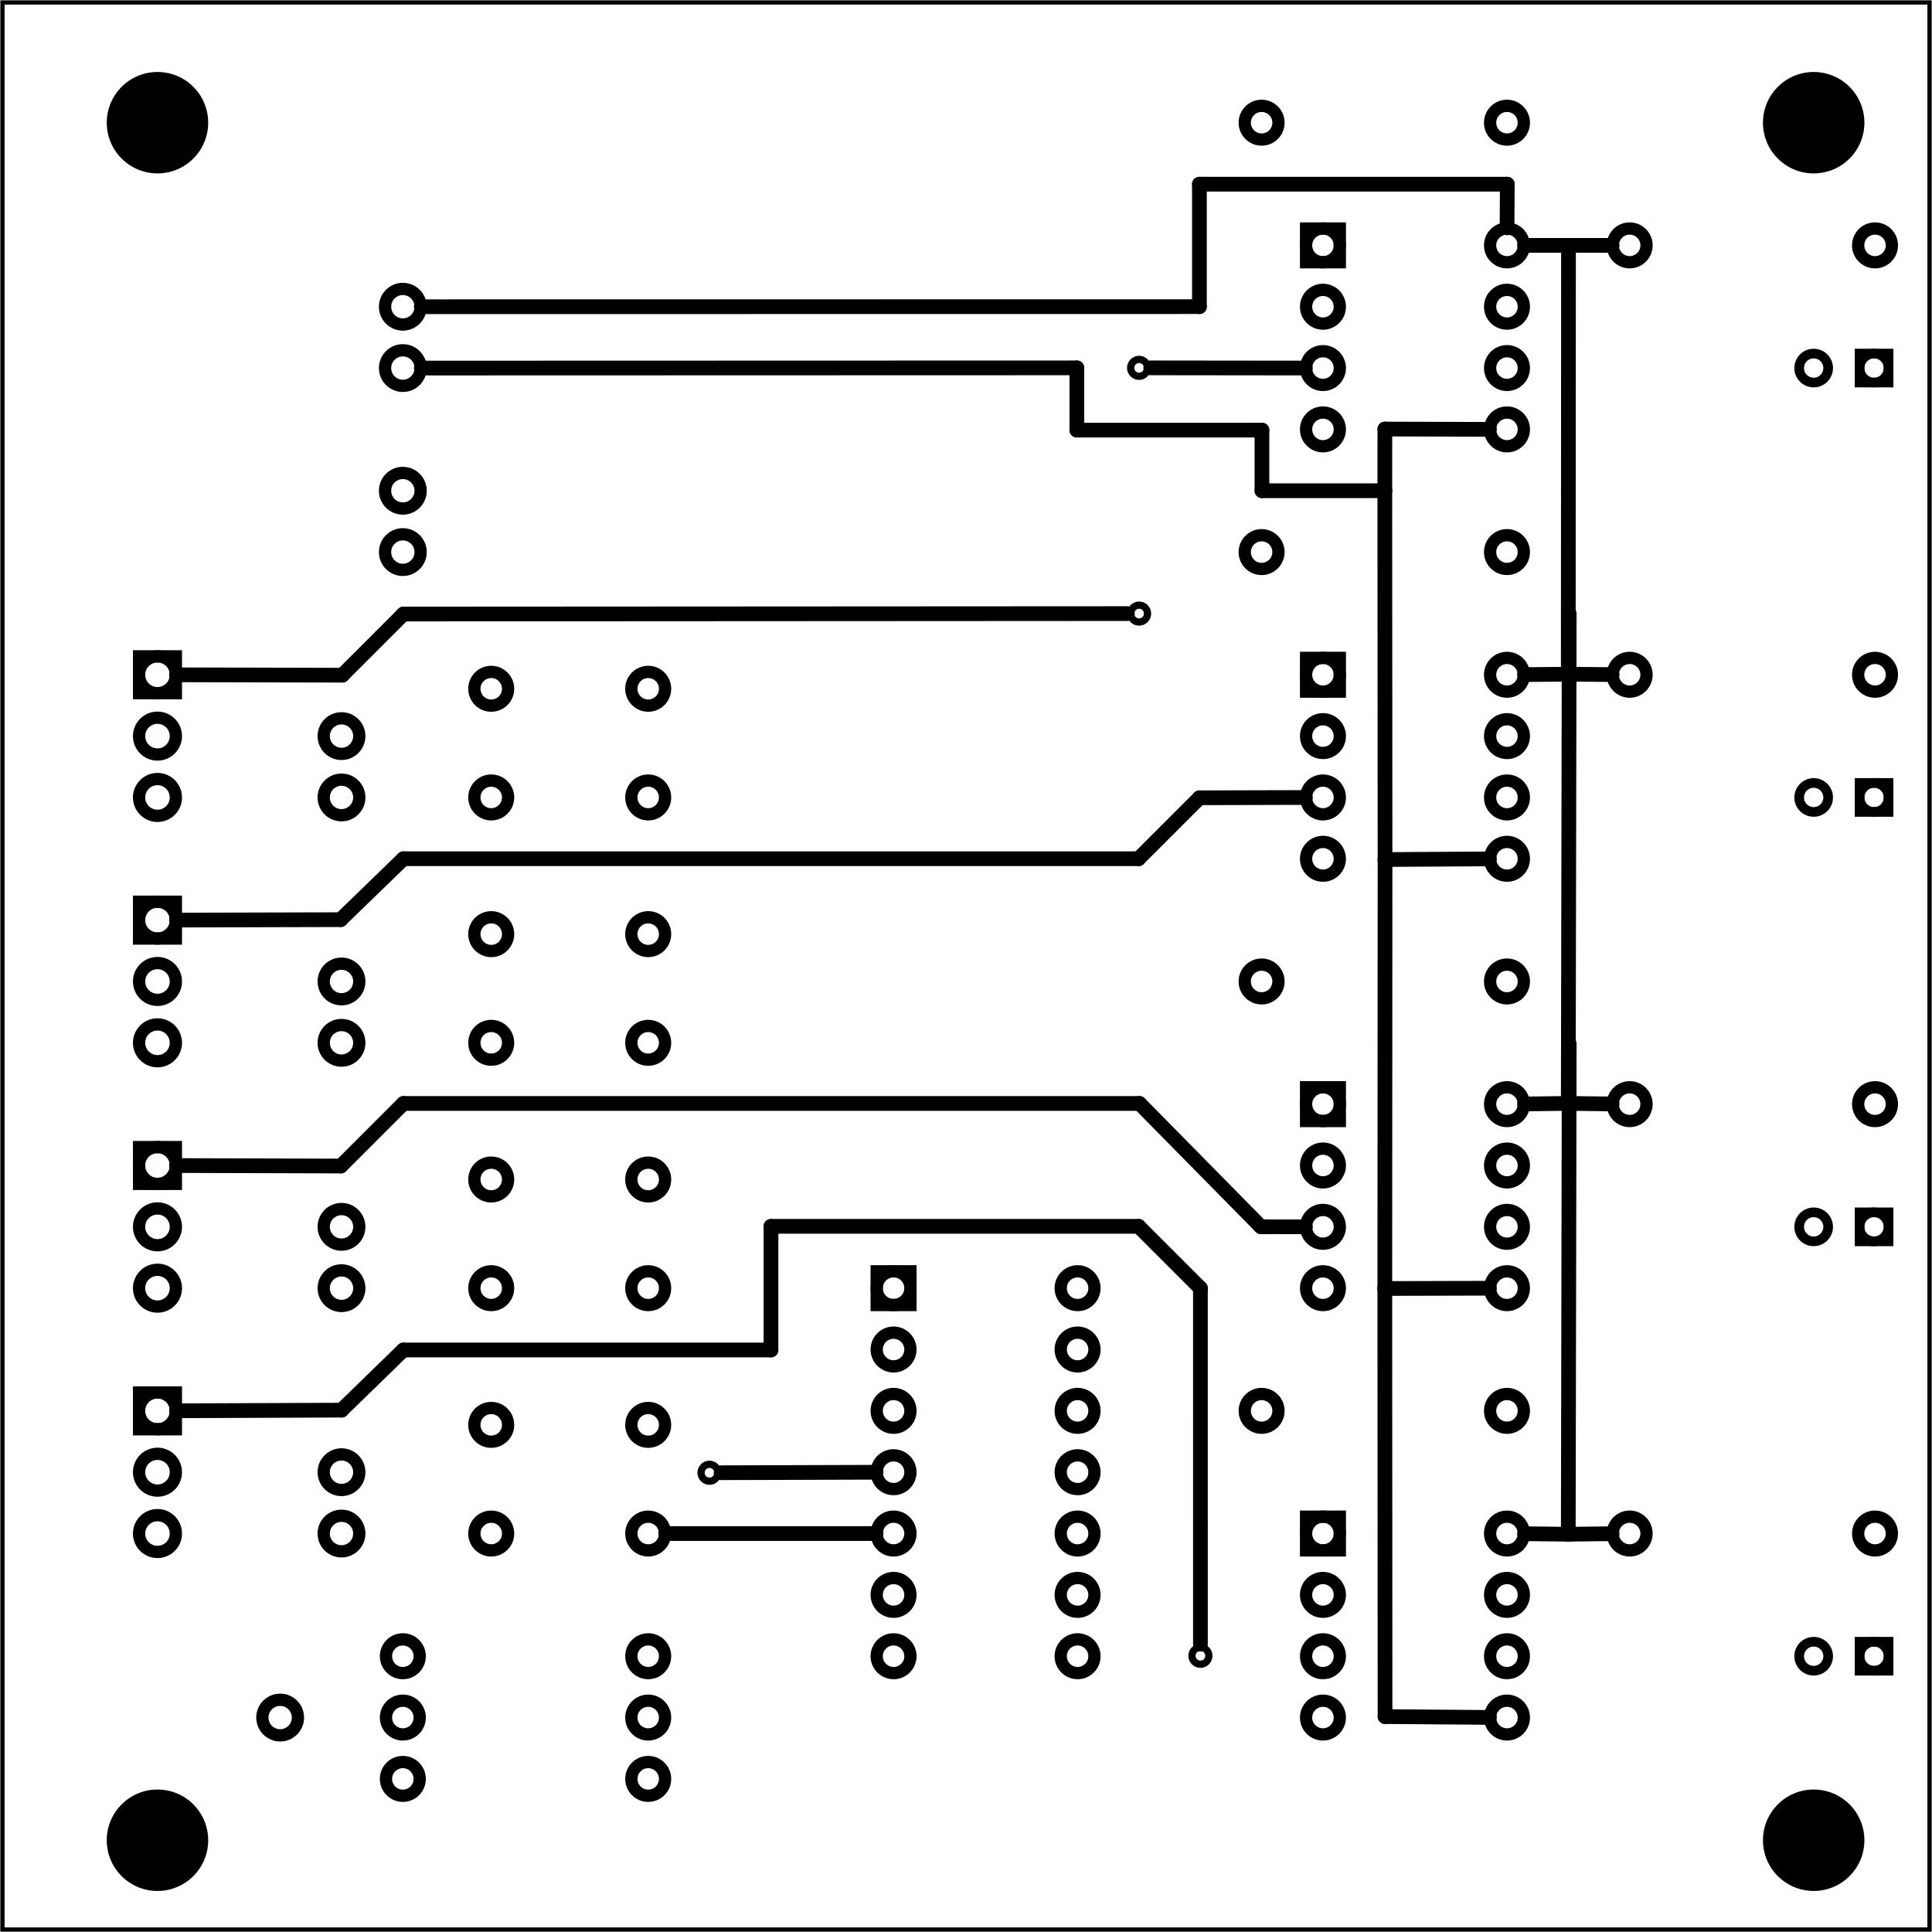 <?xml version='1.0' encoding='UTF-8' standalone='no'?>
<!-- Created with Fritzing (http://www.fritzing.org/) -->
<svg xmlns="http://www.w3.org/2000/svg" version="1.2" x="0in"  y="0in" width="3.15in" xmlns:svg="http://www.w3.org/2000/svg" baseProfile="tiny" height="3.15in" viewBox="0 0 226.772 226.772">
 <g partID="57640">
  <g  id="board">
   <rect stroke="black" x="0.288"  width="226.196" y="0.288" fill="none" id="boardoutline" height="226.196" fill-opacity="0.5" stroke-width="0.5"/>
  </g>
 </g>
 <g partID="855308381">
  <g transform="translate(137.885,191.333)">
   <g  id="copper1">
    <circle stroke="black"  cy="3.017" r="0.992" fill="none" cx="3.017" id="connector0pin" stroke-width="0.85"/>
   </g>
  </g>
 </g>
 <g partID="855302951">
  <g transform="translate(10.708,160.202)">
   <g id="copper1">
    <g id="copper0">
     <rect stroke="black" x="5.616" width="4.32" y="3.24" fill="none" id="square" height="4.32" stroke-width="1.44"/>
     <circle stroke="black" cy="5.4" r="2.16" cx="7.776" fill="none" id="connector0pin" stroke-width="1.44"/>
     <circle stroke="black" cy="12.6" r="2.16" cx="7.776" fill="none" id="connector1pin" stroke-width="1.44"/>
     <circle stroke="black" cy="19.8" r="2.16" cx="7.776" fill="none" id="connector2pin" stroke-width="1.44"/>
    </g>
   </g>
  </g>
 </g>
 <g partID="855304801">
  <g transform="translate(10.708,102.602)">
   <g id="copper1">
    <g id="copper0">
     <rect stroke="black" x="5.616" width="4.32" y="3.24" fill="none" id="square" height="4.32" stroke-width="1.44"/>
     <circle stroke="black" cy="5.4" r="2.16" cx="7.776" fill="none" id="connector0pin" stroke-width="1.44"/>
     <circle stroke="black" cy="12.6" r="2.16" cx="7.776" fill="none" id="connector1pin" stroke-width="1.44"/>
     <circle stroke="black" cy="19.8" r="2.16" cx="7.776" fill="none" id="connector2pin" stroke-width="1.44"/>
    </g>
   </g>
  </g>
 </g>
 <g partID="855306751">
  <g transform="translate(10.708,73.802)">
   <g id="copper1">
    <g id="copper0">
     <rect stroke="black" x="5.616" width="4.32" y="3.24" fill="none" id="square" height="4.32" stroke-width="1.44"/>
     <circle stroke="black" cy="5.4" r="2.16" cx="7.776" fill="none" id="connector0pin" stroke-width="1.44"/>
     <circle stroke="black" cy="12.6" r="2.16" cx="7.776" fill="none" id="connector1pin" stroke-width="1.44"/>
     <circle stroke="black" cy="19.8" r="2.16" cx="7.776" fill="none" id="connector2pin" stroke-width="1.44"/>
    </g>
   </g>
  </g>
 </g>
 <g partID="855307411">
  <g transform="translate(10.708,131.402)">
   <g id="copper1">
    <g id="copper0">
     <rect stroke="black" x="5.616" width="4.32" y="3.24" fill="none" id="square" height="4.32" stroke-width="1.44"/>
     <circle stroke="black" cy="5.4" r="2.16" cx="7.776" fill="none" id="connector0pin" stroke-width="1.44"/>
     <circle stroke="black" cy="12.6" r="2.16" cx="7.776" fill="none" id="connector1pin" stroke-width="1.44"/>
     <circle stroke="black" cy="19.8" r="2.16" cx="7.776" fill="none" id="connector2pin" stroke-width="1.44"/>
    </g>
   </g>
  </g>
 </g>
 <g partID="855170491">
  <g transform="translate(150.964,125.282)">
   <g  gorn="0.2" id="copper1">
    <g  gorn="0.2.0" id="copper0">
     <rect stroke="black" x="2.34"  gorn="0.2.0.0" width="3.96" y="2.34" fill="none" height="3.96" id="square" stroke-width="1.44"/>
     <circle stroke="black"  gorn="0.2.0.1" cy="4.32" r="1.98" fill="none" cx="4.32" id="connector0pin" stroke-width="1.44"/>
     <circle stroke="black"  gorn="0.2.0.2" cy="4.32" r="1.98" fill="none" cx="25.92" id="connector7pin" stroke-width="1.44"/>
     <circle stroke="black"  gorn="0.2.0.3" cy="11.52" r="1.98" fill="none" cx="4.32" id="connector1pin" stroke-width="1.44"/>
     <circle stroke="black"  gorn="0.2.0.4" cy="11.52" r="1.98" fill="none" cx="25.92" id="connector6pin" stroke-width="1.44"/>
     <circle stroke="black"  gorn="0.2.0.5" cy="18.72" r="1.98" fill="none" cx="4.32" id="connector2pin" stroke-width="1.44"/>
     <circle stroke="black"  gorn="0.2.0.6" cy="18.72" r="1.98" fill="none" cx="25.92" id="connector5pin" stroke-width="1.44"/>
     <circle stroke="black"  gorn="0.2.0.7" cy="25.92" r="1.98" fill="none" cx="4.32" id="connector3pin" stroke-width="1.44"/>
     <circle stroke="black"  gorn="0.2.0.8" cy="25.92" r="1.98" fill="none" cx="25.92" id="connector4pin" stroke-width="1.44"/>
    </g>
   </g>
  </g>
 </g>
 <g partID="855170871">
  <g transform="translate(145.384,112.106)">
   <g  id="copper1">
    <!-- <rect width="55" x="10" y="15.5" fill="none" height="55" stroke="rgb(255, 191, 0)" stroke-width="20" />  -->
    <circle stroke="black"  cy="3.096" r="1.98" fill="none" cx="2.7" id="connector0pin" stroke-width="1.44"/>
    <circle stroke="black"  cy="3.096" r="1.98" fill="none" cx="31.5" id="connector1pin" stroke-width="1.44"/>
   </g>
  </g>
 </g>
 <g partID="855171871">
  <g transform="translate(188.584,126.506)">
   <g  id="copper1">
    <!-- <rect width="55" x="10" y="15.5" fill="none" height="55" stroke="rgb(255, 191, 0)" stroke-width="20" />  -->
    <circle stroke="black"  cy="3.096" r="1.98" fill="none" cx="2.7" id="connector0pin" stroke-width="1.44"/>
    <circle stroke="black"  cy="3.096" r="1.98" fill="none" cx="31.5" id="connector1pin" stroke-width="1.44"/>
   </g>
  </g>
 </g>
 <g partID="855209221">
  <g transform="translate(209.337,152.789)">
   <g transform="matrix(0,-1,1,0,0,0)">
    <g  id="copper1">
     <circle stroke="black"  cy="10.634" r="1.701" fill="none" cx="8.787" id="connector1pad" stroke-width="1.134"/>
     <rect stroke="black" x="7.086"  y="8.933" width="3.402" fill="none" height="3.402" stroke-width="1.134"/>
     <circle stroke="black"  cy="3.546" r="1.701" fill="none" cx="8.787" id="connector0pad" stroke-width="1.134"/>
    </g>
   </g>
  </g>
 </g>
 <g partID="855173261">
  <g transform="translate(55.238,135.6)">
   <g  id="copper1">
    <g  id="copper0">
     <circle stroke="black"  cy="15.602" r="1.98" cx="20.846" fill="none" id="connector0pad" stroke-width="1.44"/>
     <circle stroke="black"  cy="15.602" r="1.98" cx="2.421" fill="none" id="connector1pad" stroke-width="1.44"/>
     <circle stroke="black"  cy="2.846" r="1.98" cx="20.846" fill="none" id="connector2pad" stroke-width="1.44"/>
     <circle stroke="black"  cy="2.846" r="1.98" cx="2.421" fill="none" id="connector3pad" stroke-width="1.44"/>
    </g>
   </g>
  </g>
 </g>
 <g partID="855244831">
  <g transform="translate(42.244,52.562)">
   <g  id="copper1">
    <g  id="copper0">
     <circle stroke="black"  cy="5.04" r="2.088" cx="5.04" fill="none" id="connector0pin" stroke-width="1.44"/>
     <circle stroke="black"  cy="12.24" r="2.088" cx="5.04" fill="none" id="connector1pin" stroke-width="1.44"/>
    </g>
   </g>
  </g>
 </g>
 <g partID="855292731">
  <g transform="translate(80.26,169.851)">
   <g  id="copper1">
    <circle stroke="black"  cy="3.017" r="0.992" fill="none" cx="3.017" id="connector0pin" stroke-width="0.85"/>
   </g>
  </g>
 </g>
 <g partID="855294551">
  <g transform="translate(130.686,40.16)">
   <g  id="copper1">
    <circle stroke="black"  cy="3.017" r="0.992" fill="none" cx="3.017" id="connector0pin" stroke-width="0.85"/>
   </g>
  </g>
 </g>
 <g partID="855294571">
  <g transform="translate(130.686,69.005)">
   <g  id="copper1">
    <circle stroke="black"  cy="3.017" r="0.992" fill="none" cx="3.017" id="connector0pin" stroke-width="0.85"/>
   </g>
  </g>
 </g>
 <g partID="855297831">
  <g transform="translate(205.331,6.849)">
   <g  id="copper1">
    <circle stroke="black"  cy="7.553" r="5.953" fill="black" cx="7.553" id="nonconn0" stroke-width="0"/>
   </g>
  </g>
 </g>
 <g partID="855297861">
  <g transform="translate(205.331,208.449)">
   <g  id="copper1">
    <circle stroke="black"  cy="7.553" r="5.953" fill="black" cx="7.553" id="nonconn0" stroke-width="0"/>
   </g>
  </g>
 </g>
 <g partID="855297891">
  <g transform="translate(10.931,208.449)">
   <g  id="copper1">
    <circle stroke="black"  cy="7.553" r="5.953" fill="black" cx="7.553" id="nonconn0" stroke-width="0"/>
   </g>
  </g>
 </g>
 <g partID="855297921">
  <g transform="translate(10.931,6.849)">
   <g  id="copper1">
    <circle stroke="black"  cy="7.553" r="5.953" fill="black" cx="7.553" id="nonconn0" stroke-width="0"/>
   </g>
  </g>
 </g>
 <g partID="855298001">
  <g transform="translate(35.044,167.762)">
   <g  id="copper1">
    <g  id="copper0">
     <circle stroke="black"  cy="5.04" r="2.088" cx="5.04" fill="none" id="connector0pin" stroke-width="1.44"/>
     <circle stroke="black"  cy="12.24" r="2.088" cx="5.04" fill="none" id="connector1pin" stroke-width="1.44"/>
    </g>
   </g>
  </g>
 </g>
 <g partID="855298141">
  <g transform="translate(35.044,138.962)">
   <g  id="copper1">
    <g  id="copper0">
     <circle stroke="black"  cy="5.04" r="2.088" cx="5.04" fill="none" id="connector0pin" stroke-width="1.44"/>
     <circle stroke="black"  cy="12.24" r="2.088" cx="5.04" fill="none" id="connector1pin" stroke-width="1.44"/>
    </g>
   </g>
  </g>
 </g>
 <g partID="855298281">
  <g transform="translate(35.044,110.162)">
   <g  id="copper1">
    <g  id="copper0">
     <circle stroke="black"  cy="5.04" r="2.088" cx="5.04" fill="none" id="connector0pin" stroke-width="1.44"/>
     <circle stroke="black"  cy="12.24" r="2.088" cx="5.04" fill="none" id="connector1pin" stroke-width="1.44"/>
    </g>
   </g>
  </g>
 </g>
 <g partID="855298421">
  <g transform="translate(35.044,81.362)">
   <g  id="copper1">
    <g  id="copper0">
     <circle stroke="black"  cy="5.04" r="2.088" cx="5.04" fill="none" id="connector0pin" stroke-width="1.44"/>
     <circle stroke="black"  cy="12.24" r="2.088" cx="5.04" fill="none" id="connector1pin" stroke-width="1.44"/>
    </g>
   </g>
  </g>
 </g>
 <g partID="855156101">
  <g transform="translate(27.844,196.562)">
   <g  id="copper1">
    <g  id="copper0">
     <circle stroke="black"  cy="5.04" r="2.088" cx="5.04" fill="none" id="connector0pin" stroke-width="1.44"/>
    </g>
   </g>
  </g>
 </g>
 <g partID="855156381">
  <g transform="translate(42.244,30.962)">
   <g  id="copper1">
    <g  id="copper0">
     <circle stroke="black"  cy="5.04" r="2.088" cx="5.04" fill="none" id="connector0pin" stroke-width="1.44"/>
     <circle stroke="black"  cy="12.24" r="2.088" cx="5.04" fill="none" id="connector1pin" stroke-width="1.44"/>
    </g>
   </g>
  </g>
 </g>
 <g partID="855119711">
  <g transform="translate(78.784,204.698)">
   <g transform="matrix(-1,0,0,-1,0,0)">
    <g  id="copper1">
     <!-- <rect width="55" x="10" y="15.5" fill="none" height="55" stroke="rgb(255, 191, 0)" stroke-width="20" />  -->
     <circle stroke="black"  cy="3.096" r="1.98" fill="none" cx="2.7" id="connector0pin" stroke-width="1.44"/>
     <circle stroke="black"  cy="3.096" r="1.98" fill="none" cx="31.5" id="connector1pin" stroke-width="1.44"/>
    </g>
   </g>
  </g>
 </g>
 <g partID="855127691">
  <g transform="translate(100.564,146.882)">
   <g  gorn="0.2" id="copper1">
    <g  gorn="0.2.0" id="copper0">
     <rect stroke="black" x="2.34"  gorn="0.2.0.0" width="3.96" y="2.34" fill="none" height="3.96" id="square" stroke-width="1.44"/>
     <circle stroke="black"  gorn="0.2.0.1" cy="4.32" r="1.98" fill="none" cx="4.32" id="connector0pin" stroke-width="1.44"/>
     <circle stroke="black"  gorn="0.2.0.2" cy="4.32" r="1.98" fill="none" cx="25.92" id="connector13pin" stroke-width="1.44"/>
     <circle stroke="black"  gorn="0.2.0.3" cy="11.52" r="1.98" fill="none" cx="4.32" id="connector1pin" stroke-width="1.44"/>
     <circle stroke="black"  gorn="0.2.0.4" cy="11.52" r="1.98" fill="none" cx="25.92" id="connector12pin" stroke-width="1.44"/>
     <circle stroke="black"  gorn="0.2.0.5" cy="18.72" r="1.98" fill="none" cx="4.32" id="connector2pin" stroke-width="1.44"/>
     <circle stroke="black"  gorn="0.2.0.6" cy="18.72" r="1.98" fill="none" cx="25.92" id="connector11pin" stroke-width="1.44"/>
     <circle stroke="black"  gorn="0.2.0.7" cy="25.92" r="1.98" fill="none" cx="4.32" id="connector3pin" stroke-width="1.44"/>
     <circle stroke="black"  gorn="0.2.0.8" cy="25.92" r="1.98" fill="none" cx="25.92" id="connector10pin" stroke-width="1.44"/>
     <circle stroke="black"  gorn="0.2.0.9" cy="33.12" r="1.98" fill="none" cx="4.32" id="connector4pin" stroke-width="1.44"/>
     <circle stroke="black"  gorn="0.2.0.10" cy="33.12" r="1.98" fill="none" cx="25.92" id="connector9pin" stroke-width="1.44"/>
     <circle stroke="black"  gorn="0.2.0.11" cy="40.32" r="1.98" fill="none" cx="4.32" id="connector5pin" stroke-width="1.44"/>
     <circle stroke="black"  gorn="0.2.0.12" cy="40.32" r="1.98" fill="none" cx="25.92" id="connector8pin" stroke-width="1.44"/>
     <circle stroke="black"  gorn="0.2.0.13" cy="47.52" r="1.98" fill="none" cx="4.32" id="connector6pin" stroke-width="1.44"/>
     <circle stroke="black"  gorn="0.2.0.14" cy="47.52" r="1.98" fill="none" cx="25.92" id="connector7pin" stroke-width="1.44"/>
    </g>
   </g>
  </g>
 </g>
 <g partID="855048281">
  <g transform="translate(150.964,175.682)">
   <g  gorn="0.2" id="copper1">
    <g  gorn="0.2.0" id="copper0">
     <rect stroke="black" x="2.34"  gorn="0.2.0.0" width="3.96" y="2.34" fill="none" height="3.96" id="square" stroke-width="1.44"/>
     <circle stroke="black"  gorn="0.2.0.1" cy="4.32" r="1.98" fill="none" cx="4.32" id="connector0pin" stroke-width="1.44"/>
     <circle stroke="black"  gorn="0.2.0.2" cy="4.32" r="1.98" fill="none" cx="25.92" id="connector7pin" stroke-width="1.44"/>
     <circle stroke="black"  gorn="0.2.0.3" cy="11.52" r="1.98" fill="none" cx="4.32" id="connector1pin" stroke-width="1.44"/>
     <circle stroke="black"  gorn="0.2.0.4" cy="11.52" r="1.98" fill="none" cx="25.92" id="connector6pin" stroke-width="1.44"/>
     <circle stroke="black"  gorn="0.2.0.5" cy="18.72" r="1.98" fill="none" cx="4.32" id="connector2pin" stroke-width="1.44"/>
     <circle stroke="black"  gorn="0.2.0.6" cy="18.72" r="1.98" fill="none" cx="25.92" id="connector5pin" stroke-width="1.44"/>
     <circle stroke="black"  gorn="0.2.0.7" cy="25.92" r="1.98" fill="none" cx="4.32" id="connector3pin" stroke-width="1.44"/>
     <circle stroke="black"  gorn="0.2.0.8" cy="25.92" r="1.98" fill="none" cx="25.92" id="connector4pin" stroke-width="1.44"/>
    </g>
   </g>
  </g>
 </g>
 <g partID="855048461">
  <g transform="translate(145.384,162.506)">
   <g  id="copper1">
    <!-- <rect width="55" x="10" y="15.5" fill="none" height="55" stroke="rgb(255, 191, 0)" stroke-width="20" />  -->
    <circle stroke="black"  cy="3.096" r="1.98" fill="none" cx="2.7" id="connector0pin" stroke-width="1.44"/>
    <circle stroke="black"  cy="3.096" r="1.98" fill="none" cx="31.5" id="connector1pin" stroke-width="1.44"/>
   </g>
  </g>
 </g>
 <g partID="855051151">
  <g transform="translate(44.584,205.706)">
   <g  id="copper1">
    <!-- <rect width="55" x="10" y="15.5" fill="none" height="55" stroke="rgb(255, 191, 0)" stroke-width="20" />  -->
    <circle stroke="black"  cy="3.096" r="1.98" fill="none" cx="2.7" id="connector0pin" stroke-width="1.44"/>
    <circle stroke="black"  cy="3.096" r="1.98" fill="none" cx="31.5" id="connector1pin" stroke-width="1.44"/>
   </g>
  </g>
 </g>
 <g partID="855052091">
  <g transform="translate(150.964,74.882)">
   <g  gorn="0.2" id="copper1">
    <g  gorn="0.2.0" id="copper0">
     <rect stroke="black" x="2.34"  gorn="0.2.0.0" width="3.96" y="2.34" fill="none" height="3.96" id="square" stroke-width="1.44"/>
     <circle stroke="black"  gorn="0.2.0.1" cy="4.32" r="1.98" fill="none" cx="4.32" id="connector0pin" stroke-width="1.44"/>
     <circle stroke="black"  gorn="0.2.0.2" cy="4.32" r="1.98" fill="none" cx="25.92" id="connector7pin" stroke-width="1.44"/>
     <circle stroke="black"  gorn="0.2.0.3" cy="11.52" r="1.98" fill="none" cx="4.32" id="connector1pin" stroke-width="1.44"/>
     <circle stroke="black"  gorn="0.2.0.4" cy="11.52" r="1.98" fill="none" cx="25.92" id="connector6pin" stroke-width="1.44"/>
     <circle stroke="black"  gorn="0.2.0.5" cy="18.72" r="1.98" fill="none" cx="4.32" id="connector2pin" stroke-width="1.44"/>
     <circle stroke="black"  gorn="0.2.0.6" cy="18.72" r="1.98" fill="none" cx="25.92" id="connector5pin" stroke-width="1.44"/>
     <circle stroke="black"  gorn="0.2.0.7" cy="25.92" r="1.98" fill="none" cx="4.32" id="connector3pin" stroke-width="1.44"/>
     <circle stroke="black"  gorn="0.2.0.8" cy="25.92" r="1.98" fill="none" cx="25.92" id="connector4pin" stroke-width="1.44"/>
    </g>
   </g>
  </g>
 </g>
 <g partID="855053491">
  <g transform="translate(145.384,61.706)">
   <g  id="copper1">
    <!-- <rect width="55" x="10" y="15.5" fill="none" height="55" stroke="rgb(255, 191, 0)" stroke-width="20" />  -->
    <circle stroke="black"  cy="3.096" r="1.98" fill="none" cx="2.7" id="connector0pin" stroke-width="1.44"/>
    <circle stroke="black"  cy="3.096" r="1.98" fill="none" cx="31.5" id="connector1pin" stroke-width="1.44"/>
   </g>
  </g>
 </g>
 <g partID="855055431">
  <g transform="translate(150.964,24.482)">
   <g  gorn="0.2" id="copper1">
    <g  gorn="0.2.0" id="copper0">
     <rect stroke="black" x="2.34"  gorn="0.2.0.0" width="3.96" y="2.34" fill="none" height="3.96" id="square" stroke-width="1.44"/>
     <circle stroke="black"  gorn="0.2.0.1" cy="4.32" r="1.98" fill="none" cx="4.32" id="connector0pin" stroke-width="1.44"/>
     <circle stroke="black"  gorn="0.2.0.2" cy="4.32" r="1.98" fill="none" cx="25.92" id="connector7pin" stroke-width="1.44"/>
     <circle stroke="black"  gorn="0.2.0.3" cy="11.52" r="1.98" fill="none" cx="4.32" id="connector1pin" stroke-width="1.44"/>
     <circle stroke="black"  gorn="0.2.0.4" cy="11.52" r="1.98" fill="none" cx="25.92" id="connector6pin" stroke-width="1.44"/>
     <circle stroke="black"  gorn="0.2.0.5" cy="18.72" r="1.98" fill="none" cx="4.32" id="connector2pin" stroke-width="1.44"/>
     <circle stroke="black"  gorn="0.2.0.6" cy="18.72" r="1.98" fill="none" cx="25.92" id="connector5pin" stroke-width="1.44"/>
     <circle stroke="black"  gorn="0.2.0.7" cy="25.92" r="1.98" fill="none" cx="4.32" id="connector3pin" stroke-width="1.44"/>
     <circle stroke="black"  gorn="0.2.0.8" cy="25.92" r="1.98" fill="none" cx="25.92" id="connector4pin" stroke-width="1.44"/>
    </g>
   </g>
  </g>
 </g>
 <g partID="855057431">
  <g transform="translate(145.384,11.306)">
   <g  id="copper1">
    <!-- <rect width="55" x="10" y="15.5" fill="none" height="55" stroke="rgb(255, 191, 0)" stroke-width="20" />  -->
    <circle stroke="black"  cy="3.096" r="1.98" fill="none" cx="2.7" id="connector0pin" stroke-width="1.44"/>
    <circle stroke="black"  cy="3.096" r="1.98" fill="none" cx="31.5" id="connector1pin" stroke-width="1.44"/>
   </g>
  </g>
 </g>
 <g partID="855072631">
  <g transform="translate(78.784,197.498)">
   <g transform="matrix(-1,0,0,-1,0,0)">
    <g  id="copper1">
     <!-- <rect width="55" x="10" y="15.5" fill="none" height="55" stroke="rgb(255, 191, 0)" stroke-width="20" />  -->
     <circle stroke="black"  cy="3.096" r="1.98" fill="none" cx="2.7" id="connector0pin" stroke-width="1.44"/>
     <circle stroke="black"  cy="3.096" r="1.98" fill="none" cx="31.5" id="connector1pin" stroke-width="1.44"/>
    </g>
   </g>
  </g>
 </g>
 <g partID="855051661">
  <g transform="translate(209.337,51.989)">
   <g transform="matrix(0,-1,1,0,0,0)">
    <g  id="copper1">
     <circle stroke="black"  cy="10.634" r="1.701" fill="none" cx="8.787" id="connector1pad" stroke-width="1.134"/>
     <rect stroke="black" x="7.086"  y="8.933" width="3.402" fill="none" height="3.402" stroke-width="1.134"/>
     <circle stroke="black"  cy="3.546" r="1.701" fill="none" cx="8.787" id="connector0pad" stroke-width="1.134"/>
    </g>
   </g>
  </g>
 </g>
 <g partID="855051561">
  <g transform="translate(209.337,203.189)">
   <g transform="matrix(0,-1,1,0,0,0)">
    <g  id="copper1">
     <circle stroke="black"  cy="10.634" r="1.701" fill="none" cx="8.787" id="connector1pad" stroke-width="1.134"/>
     <rect stroke="black" x="7.086"  y="8.933" width="3.402" fill="none" height="3.402" stroke-width="1.134"/>
     <circle stroke="black"  cy="3.546" r="1.701" fill="none" cx="8.787" id="connector0pad" stroke-width="1.134"/>
    </g>
   </g>
  </g>
 </g>
 <g partID="855051541">
  <g transform="translate(209.337,102.389)">
   <g transform="matrix(0,-1,1,0,0,0)">
    <g  id="copper1">
     <circle stroke="black"  cy="10.634" r="1.701" fill="none" cx="8.787" id="connector1pad" stroke-width="1.134"/>
     <rect stroke="black" x="7.086"  y="8.933" width="3.402" fill="none" height="3.402" stroke-width="1.134"/>
     <circle stroke="black"  cy="3.546" r="1.701" fill="none" cx="8.787" id="connector0pad" stroke-width="1.134"/>
    </g>
   </g>
  </g>
 </g>
 <g partID="855017851">
  <g transform="translate(55.238,164.4)">
   <g  id="copper1">
    <g  id="copper0">
     <circle stroke="black"  cy="15.602" r="1.98" cx="20.846" fill="none" id="connector0pad" stroke-width="1.44"/>
     <circle stroke="black"  cy="15.602" r="1.98" cx="2.421" fill="none" id="connector1pad" stroke-width="1.44"/>
     <circle stroke="black"  cy="2.846" r="1.98" cx="20.846" fill="none" id="connector2pad" stroke-width="1.44"/>
     <circle stroke="black"  cy="2.846" r="1.98" cx="2.421" fill="none" id="connector3pad" stroke-width="1.44"/>
    </g>
   </g>
  </g>
 </g>
 <g partID="99231">
  <g transform="translate(55.238,106.8)">
   <g  id="copper1">
    <g  id="copper0">
     <circle stroke="black"  cy="15.602" r="1.98" cx="20.846" fill="none" id="connector0pad" stroke-width="1.44"/>
     <circle stroke="black"  cy="15.602" r="1.98" cx="2.421" fill="none" id="connector1pad" stroke-width="1.44"/>
     <circle stroke="black"  cy="2.846" r="1.98" cx="20.846" fill="none" id="connector2pad" stroke-width="1.44"/>
     <circle stroke="black"  cy="2.846" r="1.98" cx="2.421" fill="none" id="connector3pad" stroke-width="1.44"/>
    </g>
   </g>
  </g>
 </g>
 <g partID="99211">
  <g transform="translate(55.238,78)">
   <g  id="copper1">
    <g  id="copper0">
     <circle stroke="black"  cy="15.602" r="1.98" cx="20.846" fill="none" id="connector0pad" stroke-width="1.44"/>
     <circle stroke="black"  cy="15.602" r="1.98" cx="2.421" fill="none" id="connector1pad" stroke-width="1.44"/>
     <circle stroke="black"  cy="2.846" r="1.98" cx="20.846" fill="none" id="connector2pad" stroke-width="1.44"/>
     <circle stroke="black"  cy="2.846" r="1.98" cx="2.421" fill="none" id="connector3pad" stroke-width="1.44"/>
    </g>
   </g>
  </g>
 </g>
 <g partID="855017861">
  <g transform="translate(188.584,176.906)">
   <g  id="copper1">
    <!-- <rect width="55" x="10" y="15.5" fill="none" height="55" stroke="rgb(255, 191, 0)" stroke-width="20" />  -->
    <circle stroke="black"  cy="3.096" r="1.98" fill="none" cx="2.7" id="connector0pin" stroke-width="1.44"/>
    <circle stroke="black"  cy="3.096" r="1.98" fill="none" cx="31.5" id="connector1pin" stroke-width="1.44"/>
   </g>
  </g>
 </g>
 <g partID="71081">
  <g transform="translate(188.584,76.106)">
   <g  id="copper1">
    <!-- <rect width="55" x="10" y="15.5" fill="none" height="55" stroke="rgb(255, 191, 0)" stroke-width="20" />  -->
    <circle stroke="black"  cy="3.096" r="1.98" fill="none" cx="2.7" id="connector0pin" stroke-width="1.44"/>
    <circle stroke="black"  cy="3.096" r="1.98" fill="none" cx="31.5" id="connector1pin" stroke-width="1.44"/>
   </g>
  </g>
 </g>
 <g partID="70221">
  <g transform="translate(188.584,25.706)">
   <g  id="copper1">
    <!-- <rect width="55" x="10" y="15.5" fill="none" height="55" stroke="rgb(255, 191, 0)" stroke-width="20" />  -->
    <circle stroke="black"  cy="3.096" r="1.98" fill="none" cx="2.7" id="connector0pin" stroke-width="1.44"/>
    <circle stroke="black"  cy="3.096" r="1.98" fill="none" cx="31.5" id="connector1pin" stroke-width="1.44"/>
   </g>
  </g>
 </g>
 <g partID="855304670">
  <line stroke="black" y2="192.983" y1="151.201" stroke-linecap="round" x1="140.902" x2="140.903" stroke-width="1.728"/>
 </g>
 <g partID="855304610">
  <line stroke="black" y2="143.944" y1="143.944" stroke-linecap="round" x1="90.496" x2="133.645" stroke-width="1.728"/>
 </g>
 <g partID="855304580">
  <line stroke="black" y2="143.944" y1="158.457" stroke-linecap="round" x1="90.496" x2="90.496" stroke-width="1.728"/>
 </g>
 <g partID="855304550">
  <line stroke="black" y2="158.457" y1="158.457" stroke-linecap="round" x1="47.347" x2="90.496" stroke-width="1.728"/>
 </g>
 <g partID="855304510">
  <line stroke="black" y2="158.457" y1="165.518" stroke-linecap="round" x1="40.09" x2="47.347" stroke-width="1.728"/>
 </g>
 <g partID="855304640">
  <line stroke="black" y2="151.201" y1="143.944" stroke-linecap="round" x1="133.645" x2="140.902" stroke-width="1.728"/>
 </g>
 <g partID="855304520">
  <line stroke="black" y2="165.518" y1="165.593" stroke-linecap="round" x1="20.724" x2="40.09" stroke-width="1.728"/>
 </g>
 <g partID="855306030">
  <line stroke="black" y2="100.794" y1="93.641" stroke-linecap="round" x1="140.793" x2="133.64" stroke-width="1.728"/>
 </g>
 <g partID="855306000">
  <line stroke="black" y2="100.793" y1="100.793" stroke-linecap="round" x1="133.64" x2="47.356" stroke-width="1.728"/>
 </g>
 <g partID="855305970">
  <line stroke="black" y2="107.946" y1="100.793" stroke-linecap="round" x1="47.355" x2="39.979" stroke-width="1.728"/>
 </g>
 <g partID="855305940">
  <line stroke="black" y2="93.641" y1="93.608" stroke-linecap="round" x1="153.224" x2="140.793" stroke-width="1.728"/>
 </g>
 <g partID="855305930">
  <line stroke="black" y2="107.997" y1="107.947" stroke-linecap="round" x1="39.979" x2="20.724" stroke-width="1.728"/>
 </g>
 <g partID="855308340">
  <line stroke="black" y2="129.521" y1="129.521" stroke-linecap="round" x1="133.749" x2="47.353" stroke-width="1.728"/>
 </g>
 <g partID="855307290">
  <line stroke="black" y2="79.252" y1="72.072" stroke-linecap="round" x1="47.358" x2="40.178" stroke-width="1.728"/>
 </g>
 <g partID="855307260">
  <line stroke="black" y2="72.072" y1="72.023" stroke-linecap="round" x1="132.337" x2="47.358" stroke-width="1.728"/>
 </g>
 <g partID="855307250">
  <line stroke="black" y2="79.207" y1="79.253" stroke-linecap="round" x1="40.178" x2="20.724" stroke-width="1.728"/>
 </g>
 <g partID="855308370">
  <line stroke="black" y2="129.52" y1="143.992" stroke-linecap="round" x1="148.005" x2="133.749" stroke-width="1.728"/>
 </g>
 <g partID="855308310">
  <line stroke="black" y2="136.864" y1="129.521" stroke-linecap="round" x1="47.353" x2="40.01" stroke-width="1.728"/>
 </g>
 <g partID="855308280">
  <line stroke="black" y2="143.992" y1="143.999" stroke-linecap="round" x1="153.224" x2="148.004" stroke-width="1.728"/>
 </g>
 <g partID="855308270">
  <line stroke="black" y2="136.809" y1="136.865" stroke-linecap="round" x1="40.009" x2="20.724" stroke-width="1.728"/>
 </g>
 <g partID="855282090">
  <line stroke="black" y2="180.002" y1="180.002" stroke-linecap="round" x1="102.824" x2="78.144" stroke-width="1.728"/>
 </g>
 <g partID="855289510">
  <line stroke="black" y2="201.487" y1="151.241" stroke-linecap="round" x1="162.545" x2="162.571" stroke-width="1.728"/>
 </g>
 <g partID="855289160">
  <line stroke="black" y2="129.577" y1="129.513" stroke-linecap="round" x1="184.08" x2="178.944" stroke-width="1.728"/>
 </g>
 <g partID="855287620">
  <line stroke="black" y2="201.585" y1="201.487" stroke-linecap="round" x1="162.57" x2="174.824" stroke-width="1.728"/>
 </g>
 <g partID="855287430">
  <line stroke="black" y2="180.082" y1="180.025" stroke-linecap="round" x1="178.944" x2="184.08" stroke-width="1.728"/>
 </g>
 <g partID="855287420">
  <line stroke="black" y2="122.507" y1="180.082" stroke-linecap="round" x1="184.08" x2="184.189" stroke-width="1.728"/>
 </g>
 <g partID="855294480">
  <line stroke="black" y2="50.396" y1="50.361" stroke-linecap="round" x1="162.55" x2="174.824" stroke-width="1.728"/>
 </g>
 <g partID="855291450">
  <line stroke="black" y2="26.742" y1="21.621" stroke-linecap="round" x1="176.921" x2="176.894" stroke-width="1.728"/>
 </g>
 <g partID="855291340">
  <line stroke="black" y2="21.621" y1="21.621" stroke-linecap="round" x1="140.784" x2="176.921" stroke-width="1.728"/>
 </g>
 <g partID="855291230">
  <line stroke="black" y2="35.991" y1="36.002" stroke-linecap="round" x1="49.452" x2="140.784" stroke-width="1.728"/>
 </g>
 <g partID="855291220">
  <line stroke="black" y2="21.621" y1="35.991" stroke-linecap="round" x1="140.784" x2="140.784" stroke-width="1.728"/>
 </g>
 <g partID="855291070">
  <line stroke="black" y2="28.803" y1="28.805" stroke-linecap="round" x1="184.105" x2="178.943" stroke-width="1.728"/>
 </g>
 <g partID="855290940">
  <line stroke="black" y2="28.806" y1="79.135" stroke-linecap="round" x1="184.08" x2="184.106" stroke-width="1.728"/>
 </g>
 <g partID="855290790">
  <line stroke="black" y2="79.183" y1="79.135" stroke-linecap="round" x1="184.08" x2="178.944" stroke-width="1.728"/>
 </g>
 <g partID="855290640">
  <line stroke="black" y2="72.023" y1="129.513" stroke-linecap="round" x1="184.08" x2="184.189" stroke-width="1.728"/>
 </g>
 <g partID="855290250">
  <line stroke="black" y2="50.361" y1="57.6" stroke-linecap="round" x1="162.545" x2="162.551" stroke-width="1.728"/>
 </g>
 <g partID="855290220">
  <line stroke="black" y2="57.599" y1="100.889" stroke-linecap="round" x1="162.57" x2="162.544" stroke-width="1.728"/>
 </g>
 <g partID="855290110">
  <line stroke="black" y2="100.815" y1="100.889" stroke-linecap="round" x1="162.57" x2="174.824" stroke-width="1.728"/>
 </g>
 <g partID="855289980">
  <line stroke="black" y2="100.889" y1="151.241" stroke-linecap="round" x1="162.545" x2="162.571" stroke-width="1.728"/>
 </g>
 <g partID="855287630">
  <line stroke="black" y2="151.24" y1="151.208" stroke-linecap="round" x1="174.824" x2="162.544" stroke-width="1.728"/>
 </g>
 <g partID="855292330">
  <line stroke="black" y2="172.864" y1="172.808" stroke-linecap="round" x1="102.824" x2="84.644" stroke-width="1.728"/>
 </g>
 <g partID="855292140">
  <line stroke="black" y2="43.199" y1="43.178" stroke-linecap="round" x1="135.07" x2="153.224" stroke-width="1.728"/>
 </g>
 <g partID="855297630">
  <line stroke="black" y2="50.485" y1="57.6" stroke-linecap="round" x1="148.123" x2="148.123" stroke-width="1.728"/>
 </g>
 <g partID="855297600">
  <line stroke="black" y2="50.485" y1="50.485" stroke-linecap="round" x1="148.123" x2="126.395" stroke-width="1.728"/>
 </g>
 <g partID="855296860">
  <line stroke="black" y2="28.803" y1="28.805" stroke-linecap="round" x1="184.105" x2="189.223" stroke-width="1.728"/>
 </g>
 <g partID="855296790">
  <line stroke="black" y2="79.183" y1="79.135" stroke-linecap="round" x1="184.08" x2="189.224" stroke-width="1.728"/>
 </g>
 <g partID="855296620">
  <line stroke="black" y2="129.577" y1="129.513" stroke-linecap="round" x1="184.08" x2="189.224" stroke-width="1.728"/>
 </g>
 <g partID="855296530">
  <line stroke="black" y2="180.025" y1="180.082" stroke-linecap="round" x1="184.08" x2="189.224" stroke-width="1.728"/>
 </g>
 <g partID="855294450">
  <line stroke="black" y2="43.179" y1="50.485" stroke-linecap="round" x1="126.396" x2="126.396" stroke-width="1.728"/>
 </g>
 <g partID="855294420">
  <line stroke="black" y2="43.202" y1="43.179" stroke-linecap="round" x1="126.396" x2="49.452" stroke-width="1.728"/>
 </g>
 <g partID="855294390">
  <line stroke="black" y2="57.6" y1="57.6" stroke-linecap="round" x1="162.545" x2="148.124" stroke-width="1.728"/>
 </g>
</svg>
